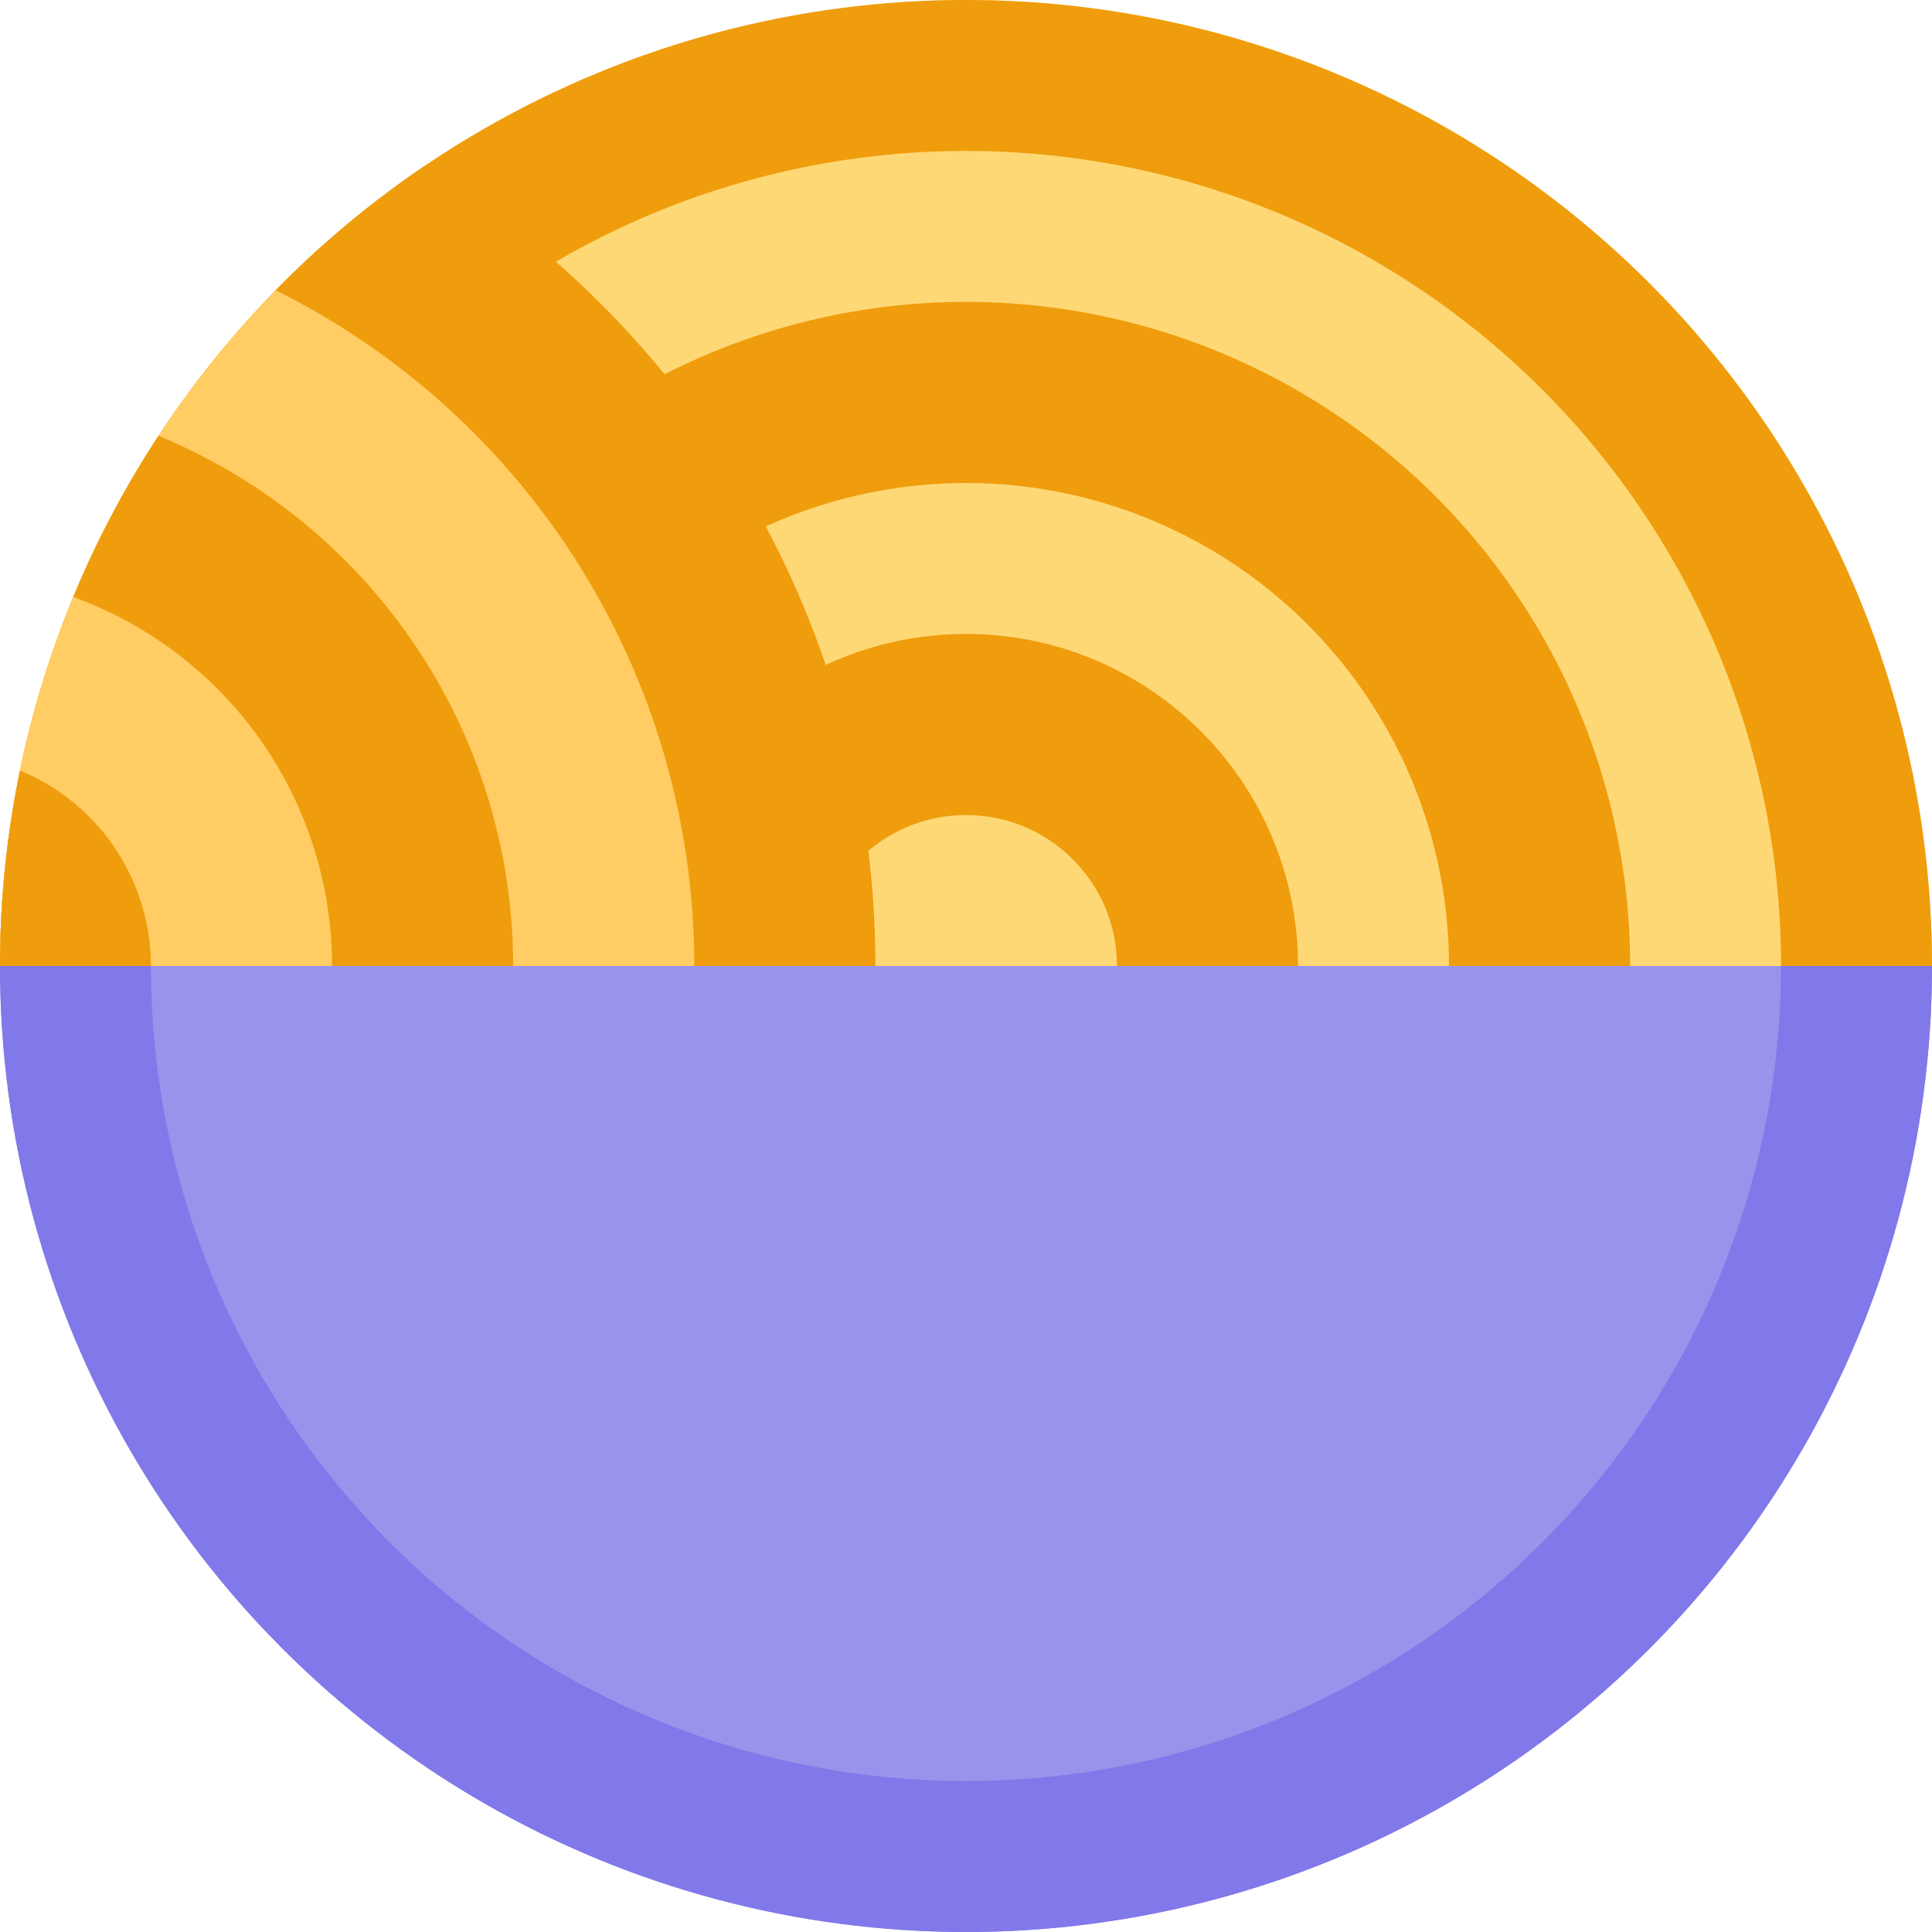 <svg viewBox="0 0 16 16" xmlns="http://www.w3.org/2000/svg">
    <style>
        :root {
            --bowl-highlight: #aea7ff;
            --bowl-stroke: #8178e9;
            --bowl-fill: #9993eb;
            --noodle-fill: #ffd876;
            --noodle-fill-dark: #ffcd64;
            --noodle-stroke: #ef9d0d;
        }

        @media (prefers-color-scheme:dark) {
            :root {
                --bowl-highlight: #aea7ff;
                --bowl-stroke: #8b80ff;
                --bowl-fill: #756bff;
                --noodle-fill: #ffb700;
                --noodle-fill-dark: #f3a600;
                --noodle-stroke: #ffe5b8;
            }
        }
    </style>
    <clipPath id="mask">
        <circle cx="8" cy="8" r="8"></circle>
    </clipPath>
    <clipPath id="bowl">
        <rect x="0" y="8" width="16" height="8"></rect>
    </clipPath>
    <clipPath id="noodles">
        <rect x="0" y="0" width="16" height="8"></rect>
    </clipPath>
    <g clip-path="url(#mask)">
        <g clip-path="url(#noodles)">
            <circle cx="8" cy="8" r="8" fill="#ffd876"></circle>
            <circle cx="8" cy="8" r="7.5" fill="none" stroke="#ef9d0d" stroke-width="1.5"></circle>
            <circle cx="8" cy="8" r="4.75" fill="none" stroke="#ef9d0d" stroke-width="1.5"></circle>
            <circle cx="8" cy="8" r="2" fill="none" stroke="#ef9d0d" stroke-width="1.5"></circle>
            <circle cx="-0.5" cy="8" r="7" fill="#ffcd64" stroke="#ef9d0d" stroke-width="1.5">
            </circle>
            <circle cx="-0.5" cy="8" r="4" fill="#ffcd64" stroke="#ef9d0d" stroke-width="1.5">
            </circle>
            <circle cx="-0.5" cy="8" r="1" fill="#ffcd64" stroke="#ef9d0d" stroke-width="1.5">
            </circle>
        </g>
        <g clip-path="url(#bowl)">
            <rect x="0" y="8" width="16" height="8" fill="#9993eb"></rect>
            <circle cx="8" cy="8" r="7.5" fill="none" stroke="#8178e9" stroke-width="1.5"></circle>
        </g>
    </g>
</svg>